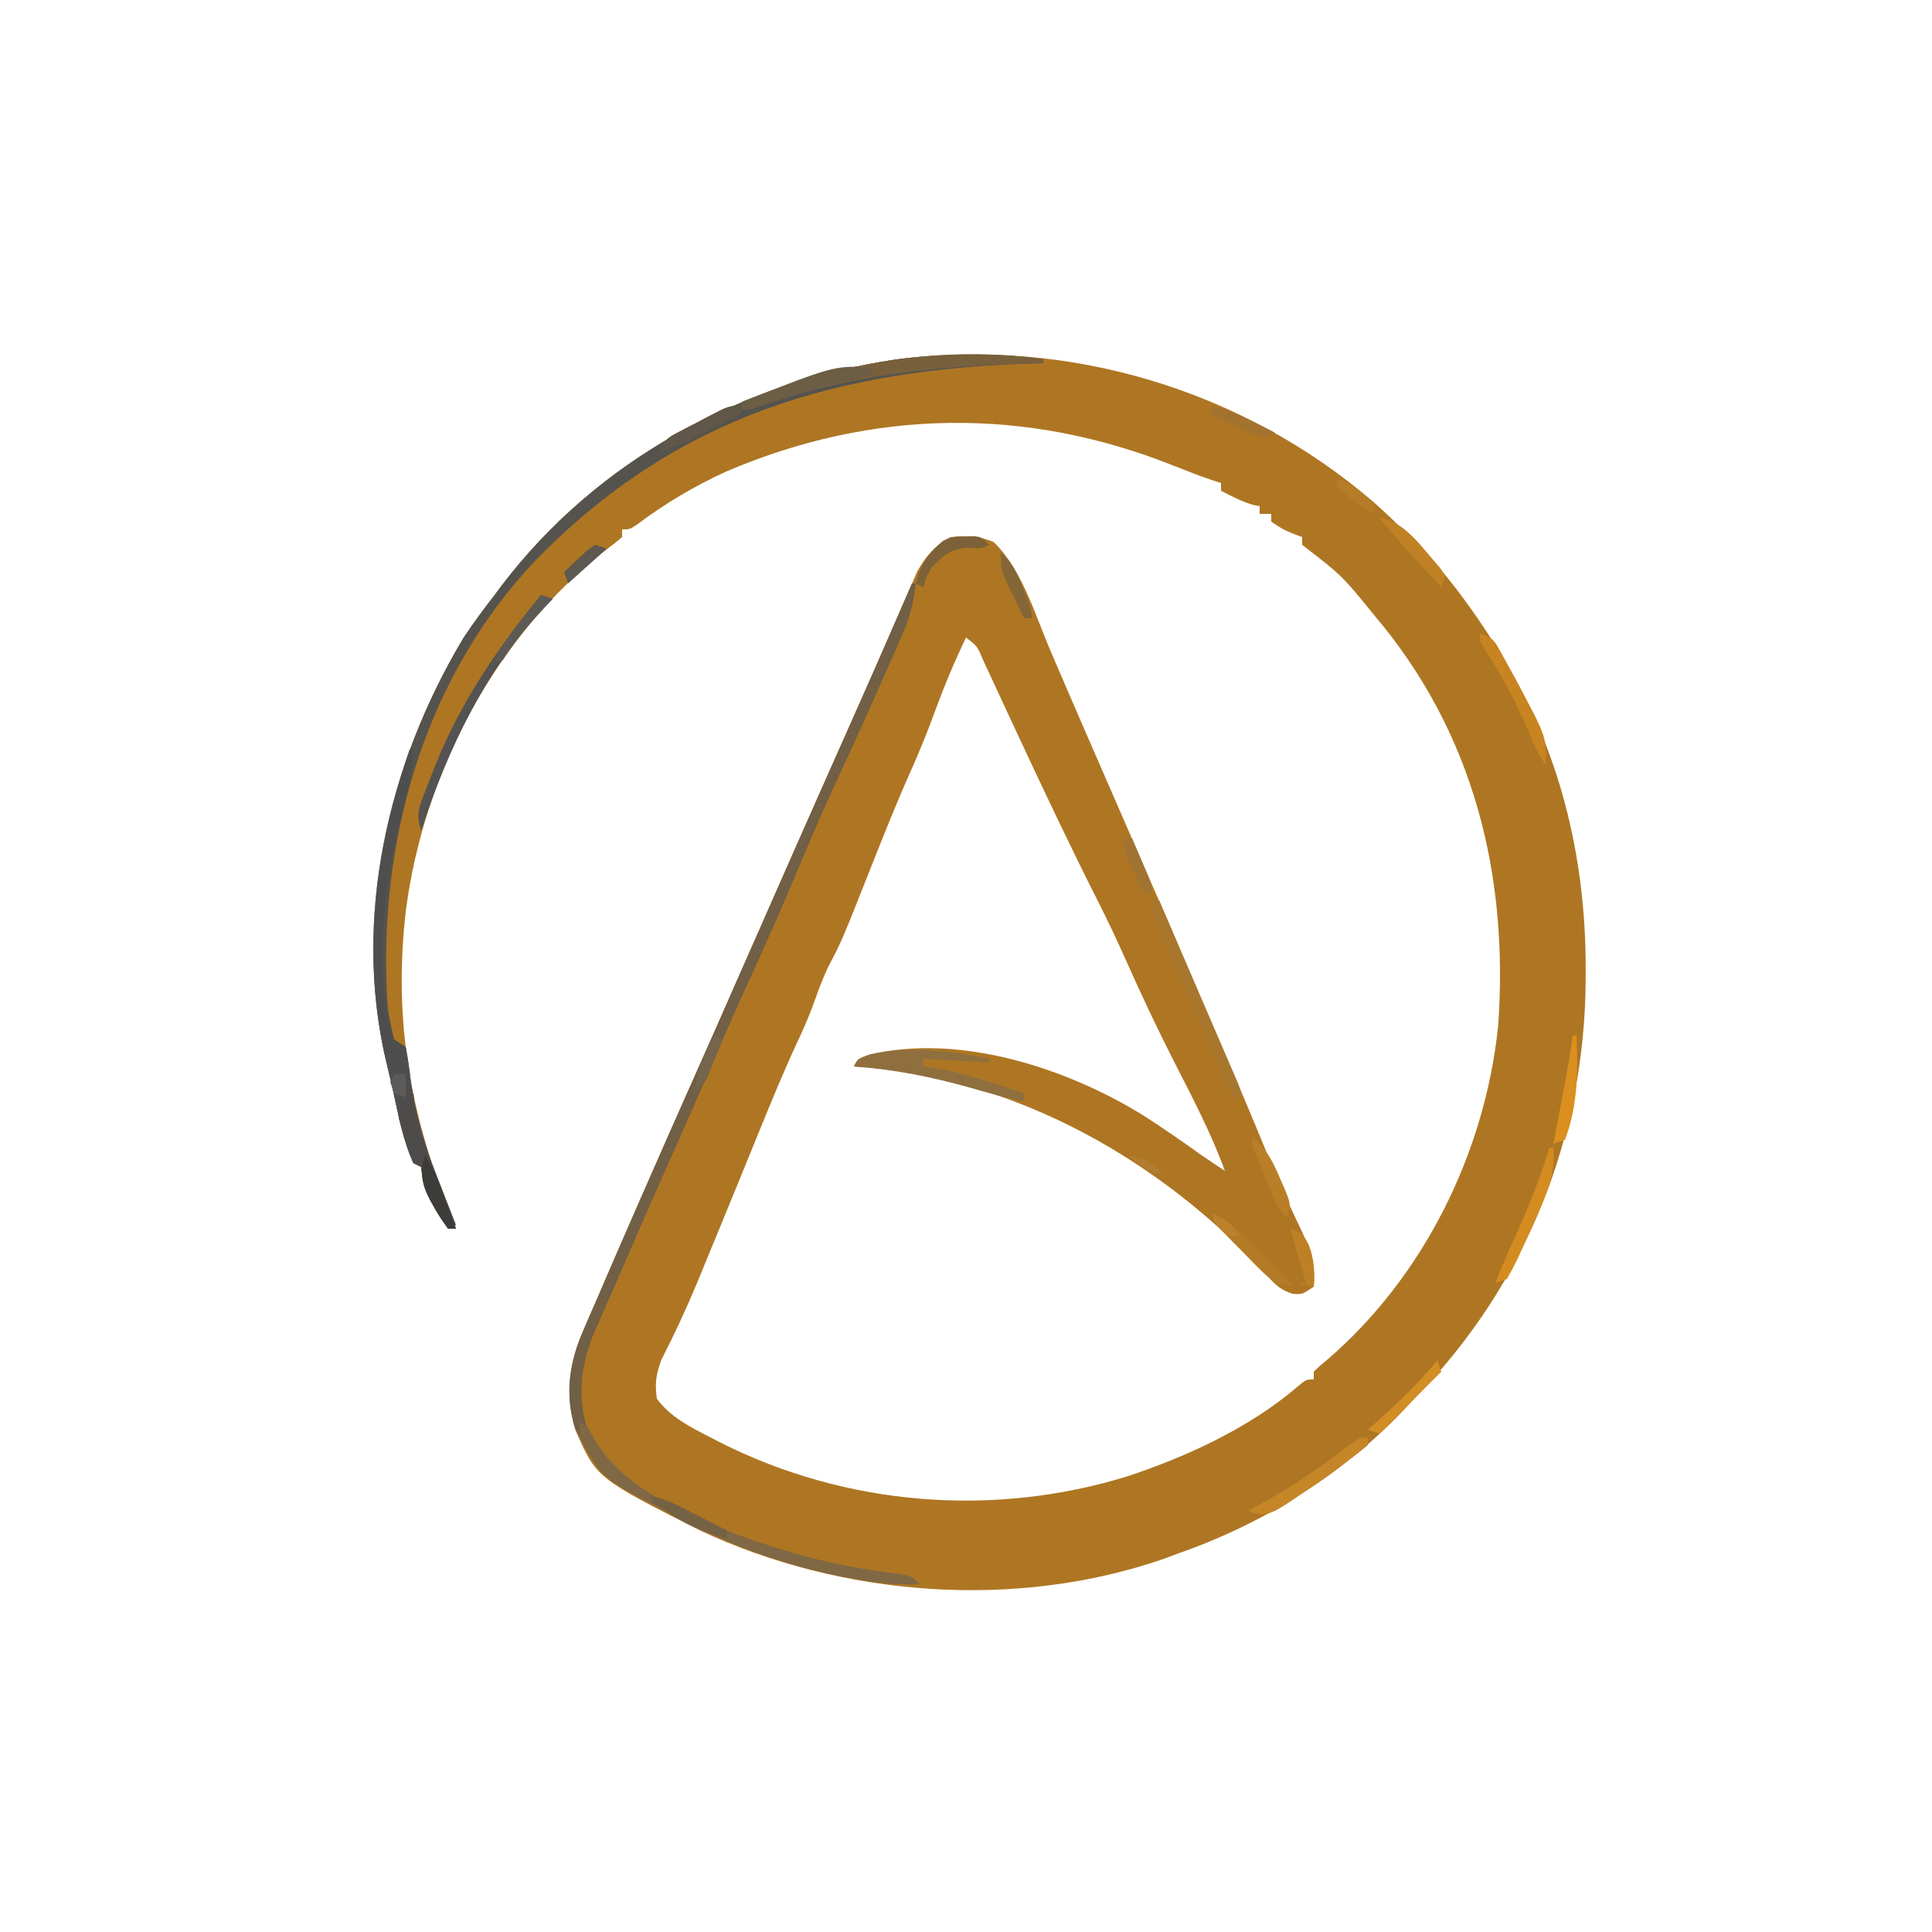 <?xml version="1.0" encoding="UTF-8"?>
<svg version="1.1" xmlns="http://www.w3.org/2000/svg" width="500" height="500">
<path d="M0 0 C3.253 2.892 6.368 5.907 9.438 8.992 C10.152 9.703 10.152 9.703 10.881 10.428 C18.888 18.479 25.371 27.413 31.438 36.992 C31.842 37.631 32.247 38.271 32.665 38.929 C48.087 63.734 54.894 91.918 54.812 120.93 C54.812 121.693 54.811 122.456 54.81 123.243 C54.655 164.408 39.273 202.505 10.438 231.992 C9.494 232.996 8.551 234.002 7.609 235.008 C-8.305 251.768 -28.786 264.398 -50.562 271.992 C-52.312 272.65 -52.312 272.65 -54.098 273.32 C-92.565 286.75 -137.832 283.279 -174.562 265.992 C-201.262 252.472 -201.262 252.472 -206.738 239.867 C-209.366 230.701 -208.28 222.689 -204.527 214.176 C-204.061 213.083 -204.061 213.083 -203.586 211.968 C-202.589 209.638 -201.576 207.315 -200.562 204.992 C-199.903 203.462 -199.245 201.931 -198.587 200.399 C-196.534 195.631 -194.456 190.873 -192.375 186.117 C-191.623 184.396 -190.872 182.675 -190.121 180.955 C-184.892 168.99 -179.611 157.05 -174.293 145.125 C-171.676 139.256 -169.084 133.376 -166.5 127.492 C-155.197 101.768 -143.87 76.053 -132.41 50.398 C-130.588 46.315 -128.789 42.223 -127.007 38.122 C-125.838 35.436 -124.66 32.753 -123.48 30.071 C-122.918 28.787 -122.36 27.501 -121.807 26.213 C-121.039 24.429 -120.256 22.652 -119.473 20.875 C-119.031 19.858 -118.589 18.841 -118.133 17.793 C-116.03 14.042 -113.455 10.938 -109.562 8.992 C-105.204 8.629 -102.502 8.616 -98.438 10.242 C-91.078 17.282 -87.7 29.06 -83.75 38.305 C-82.906 40.268 -82.061 42.23 -81.216 44.192 C-80.616 45.585 -80.016 46.977 -79.417 48.37 C-76.024 56.256 -72.589 64.123 -69.154 71.991 C-59.266 94.645 -49.415 117.315 -39.664 140.029 C-39.029 141.51 -38.393 142.991 -37.756 144.471 C-34.101 152.974 -30.5 161.494 -27.024 170.072 C-24.571 176.089 -21.84 181.957 -19.043 187.82 C-16.542 193.179 -14.994 196.964 -15.562 202.992 C-18.562 204.992 -18.562 204.992 -21.024 204.827 C-23.922 203.874 -25.113 202.857 -27.172 200.633 C-28.167 199.587 -28.167 199.587 -29.182 198.52 C-29.885 197.768 -30.588 197.017 -31.312 196.242 C-58.455 168.223 -95.199 148.365 -134.562 145.992 C-133.562 143.992 -133.562 143.992 -130.402 142.891 C-107.08 137.434 -79.505 146.389 -59.701 158.644 C-54.541 161.932 -49.53 165.422 -44.562 168.992 C-42.574 170.344 -40.571 171.671 -38.562 172.992 C-42.108 163.288 -46.876 154.215 -51.564 145.03 C-56.035 136.258 -60.213 127.401 -64.213 118.404 C-66.489 113.31 -68.851 108.281 -71.375 103.305 C-74.683 96.779 -77.896 90.213 -81.062 83.617 C-81.555 82.592 -82.048 81.567 -82.555 80.511 C-85.684 73.979 -88.765 67.426 -91.82 60.859 C-92.551 59.292 -93.282 57.725 -94.014 56.158 C-95.452 53.075 -96.881 49.989 -98.307 46.901 C-98.967 45.483 -99.628 44.066 -100.289 42.648 C-100.591 41.989 -100.892 41.33 -101.203 40.651 C-102.673 37.187 -102.673 37.187 -105.562 34.992 C-108.494 41.115 -111.105 47.305 -113.438 53.68 C-115.395 59.014 -117.491 64.243 -119.812 69.43 C-123.413 77.482 -126.675 85.661 -129.923 93.861 C-137.685 113.447 -137.685 113.447 -140.625 119.055 C-142.161 122.03 -143.331 125.019 -144.438 128.18 C-145.828 132.134 -147.407 135.897 -149.211 139.68 C-152.826 147.44 -156.059 155.342 -159.282 163.271 C-160.688 166.728 -162.101 170.182 -163.513 173.636 C-164.558 176.192 -165.602 178.747 -166.646 181.303 C-169.125 187.372 -171.615 193.436 -174.125 199.492 C-174.514 200.434 -174.904 201.376 -175.305 202.347 C-178.077 208.988 -181.107 215.464 -184.383 221.871 C-185.789 225.592 -186.132 228.047 -185.562 231.992 C-182.007 236.778 -177.012 239.251 -171.812 241.93 C-170.554 242.582 -170.554 242.582 -169.27 243.247 C-136.646 259.747 -98.468 262.822 -63.562 251.992 C-48.358 246.924 -32.262 239.523 -20 229.055 C-17.562 226.992 -17.562 226.992 -15.562 226.992 C-15.562 226.332 -15.562 225.672 -15.562 224.992 C-14.129 223.582 -14.129 223.582 -12.125 221.93 C12.899 200.418 28.755 168.344 32.156 135.508 C34.942 96.475 25.847 59.632 0.211 29.363 C-8.217 18.974 -8.217 18.974 -18.562 10.992 C-18.562 10.332 -18.562 9.672 -18.562 8.992 C-19.326 8.703 -20.089 8.415 -20.875 8.117 C-23.562 6.992 -23.562 6.992 -26.562 4.992 C-26.562 4.332 -26.562 3.672 -26.562 2.992 C-27.552 2.992 -28.543 2.992 -29.562 2.992 C-29.562 2.332 -29.562 1.672 -29.562 0.992 C-30.099 0.889 -30.635 0.786 -31.188 0.68 C-34.188 -0.189 -36.8 -1.564 -39.562 -3.008 C-39.562 -3.668 -39.562 -4.328 -39.562 -5.008 C-40.377 -5.268 -41.192 -5.529 -42.031 -5.797 C-45.328 -6.928 -48.545 -8.173 -51.779 -9.47 C-90.091 -24.783 -129.623 -24.206 -167.562 -8.008 C-175.812 -4.243 -183.446 0.293 -190.707 5.742 C-192.562 6.992 -192.562 6.992 -194.562 6.992 C-194.562 7.652 -194.562 8.312 -194.562 8.992 C-195.912 10.153 -197.321 11.244 -198.75 12.305 C-227.253 34.68 -245.736 69.508 -250.481 105.301 C-253.609 131.549 -250.105 155.385 -240.562 179.992 C-239.989 181.514 -239.417 183.036 -238.848 184.559 C-238.424 185.692 -237.999 186.825 -237.562 187.992 C-238.222 187.992 -238.882 187.992 -239.562 187.992 C-243.267 183.02 -245.924 178.215 -246.562 171.992 C-247.222 171.662 -247.882 171.332 -248.562 170.992 C-251.256 165.181 -252.428 158.607 -253.805 152.391 C-254.306 150.14 -254.832 147.895 -255.383 145.656 C-264.59 108.023 -255.261 67.771 -235.562 34.992 C-233.046 31.197 -230.363 27.581 -227.562 23.992 C-226.984 23.21 -226.405 22.427 -225.809 21.621 C-200.893 -11.152 -163.882 -30.889 -123.562 -37.008 C-79.137 -42.718 -33.975 -29.233 0 0 Z " fill="#AE7623" transform="translate(355.562,130.008)"/>
<path d="M0 0 C1.263 -0.006 1.263 -0.006 2.551 -0.012 C7.747 -0.004 12.732 0.377 17.875 1.125 C17.875 1.455 17.875 1.785 17.875 2.125 C16.782 2.155 16.782 2.155 15.666 2.185 C-35.539 3.645 -77.166 15.768 -113.707 53.336 C-141.334 82.623 -153.278 122.518 -152.125 162.125 C-151.804 169.743 -151.804 169.743 -150.125 177.125 C-149.135 177.785 -148.145 178.445 -147.125 179.125 C-146.582 181.941 -146.193 184.657 -145.875 187.5 C-144.44 198.284 -141.007 208.011 -137.125 218.125 C-136.551 219.652 -135.978 221.179 -135.406 222.707 C-134.772 224.399 -134.772 224.399 -134.125 226.125 C-134.785 226.125 -135.445 226.125 -136.125 226.125 C-139.83 221.153 -142.487 216.348 -143.125 210.125 C-143.785 209.795 -144.445 209.465 -145.125 209.125 C-147.819 203.314 -148.991 196.74 -150.367 190.523 C-150.869 188.273 -151.395 186.028 -151.945 183.789 C-161.152 146.156 -151.823 105.904 -132.125 73.125 C-129.608 69.33 -126.926 65.714 -124.125 62.125 C-123.546 61.343 -122.967 60.56 -122.371 59.754 C-97.45 26.975 -60.447 7.254 -20.125 1.125 C-13.408 0.248 -6.77 -0.031 0 0 Z " fill="#55534E" transform="translate(252.125,91.875)"/>
<path d="M0 0 C0.33 0 0.66 0 1 0 C0.462 4.9 -0.573 8.896 -2.555 13.402 C-3.081 14.61 -3.608 15.817 -4.151 17.062 C-4.725 18.354 -5.3 19.646 -5.875 20.938 C-6.467 22.285 -7.059 23.633 -7.65 24.981 C-11.654 34.087 -15.788 43.131 -19.972 52.156 C-23.821 60.5 -27.395 68.948 -30.944 77.424 C-34.258 85.315 -37.734 93.117 -41.305 100.894 C-44.671 108.236 -47.905 115.63 -51.11 123.044 C-54.359 130.551 -57.669 138.029 -61 145.5 C-66.028 156.783 -70.975 168.099 -75.885 179.433 C-76.964 181.918 -78.051 184.399 -79.141 186.879 C-79.468 187.623 -79.795 188.367 -80.132 189.134 C-80.731 190.496 -81.331 191.858 -81.933 193.219 C-85.617 201.598 -86.948 211.073 -83.562 219.875 C-74.739 236.309 -49.258 245.288 -32.359 250.467 C-23.611 253.031 -14.909 254.905 -5.864 256.063 C-0.191 256.809 -0.191 256.809 2 259 C-4.17 259.185 -9.822 258.549 -15.875 257.375 C-17.243 257.111 -17.243 257.111 -18.638 256.842 C-31.613 254.205 -44.179 249.985 -56 244 C-56.584 243.709 -57.168 243.417 -57.769 243.117 C-69.564 237.197 -81.118 231.07 -87.125 218.68 C-89.981 209.933 -88.613 201.336 -84.977 193.164 C-84.665 192.437 -84.353 191.71 -84.033 190.96 C-83.033 188.635 -82.017 186.318 -81 184 C-80.34 182.47 -79.682 180.939 -79.024 179.408 C-76.972 174.639 -74.894 169.882 -72.812 165.125 C-72.061 163.404 -71.31 161.683 -70.558 159.962 C-65.33 147.998 -60.048 136.058 -54.73 124.133 C-52.114 118.263 -49.522 112.384 -46.938 106.5 C-41.827 94.869 -36.697 83.246 -31.562 71.625 C-31.149 70.689 -30.735 69.752 -30.309 68.787 C-25.367 57.601 -20.413 46.421 -15.438 35.25 C-10.218 23.532 -5.09 11.775 0 0 Z " fill="#715F46" transform="translate(236,151)"/>
<path d="M0 0 C0.33 0 0.66 0 1 0 C0.594 5.685 -0.459 10.943 -1.938 16.438 C-6.465 33.715 -9.738 57.786 -4 75 C-3.01 75.66 -2.02 76.32 -1 77 C-0.457 79.816 -0.068 82.532 0.25 85.375 C1.685 96.159 5.118 105.886 9 116 C9.574 117.527 10.147 119.054 10.719 120.582 C11.353 122.274 11.353 122.274 12 124 C11.34 124 10.68 124 10 124 C6.295 119.028 3.638 114.223 3 108 C2.34 107.67 1.68 107.34 1 107 C-1.694 101.189 -2.866 94.615 -4.242 88.398 C-4.744 86.148 -5.27 83.903 -5.82 81.664 C-12.485 54.424 -9.033 26.263 0 0 Z " fill="#4E4E4E" transform="translate(106,194)"/>
<path d="M0 0 C2 1 2 1 3.625 4.125 C13.362 21.357 41.067 29.924 58.969 35.004 C65.952 36.878 72.967 38.146 80.136 39.063 C85.809 39.809 85.809 39.809 88 42 C81.83 42.185 76.178 41.549 70.125 40.375 C69.213 40.199 68.301 40.023 67.362 39.842 C54.387 37.205 41.821 32.985 30 27 C29.416 26.709 28.832 26.417 28.231 26.117 C5.677 14.797 5.677 14.797 0 4 C0 2.68 0 1.36 0 0 Z " fill="#806845" transform="translate(150,368)"/>
<path d="M0 0 C0 0.33 0 0.66 0 1 C-1.093 1.03 -1.093 1.03 -2.209 1.06 C-26.972 1.766 -49.663 3.788 -73.121 12.047 C-76 13 -76 13 -78 13 C-78 12.34 -78 11.68 -78 11 C-53.157 0.969 -26.765 -3.832 0 0 Z " fill="#78603D" transform="translate(270,93)"/>
<path d="M0 0 C0 0.33 0 0.66 0 1 C-5.61 0.67 -11.22 0.34 -17 0 C-17 0.66 -17 1.32 -17 2 C-16.38 2.086 -15.76 2.173 -15.121 2.262 C-6.734 3.592 1.023 6.179 9 9 C9 9.66 9 10.32 9 11 C4.343 10.173 -0.145 8.86 -4.688 7.562 C-14.805 4.724 -24.498 2.759 -35 2 C-34 0 -34 0 -30.887 -1.109 C-20.703 -3.443 -10.123 -2.111 0 0 Z " fill="#8F6F3E" transform="translate(256,274)"/>
<path d="M0 0 C0.99 0.33 1.98 0.66 3 1 C2.478 1.525 1.956 2.049 1.418 2.59 C-14.137 18.962 -24.082 39.688 -31 61 C-32.14 57.65 -31.874 55.825 -30.629 52.543 C-30.306 51.685 -29.983 50.827 -29.65 49.943 C-29.291 49.034 -28.932 48.124 -28.562 47.188 C-28.197 46.25 -27.832 45.312 -27.455 44.346 C-20.788 27.612 -11.366 13.935 0 0 Z " fill="#545352" transform="translate(140,154)"/>
<path d="M0 0 C0.33 0 0.66 0 1 0 C1.163 1.823 1.326 3.646 1.488 5.469 C2.23 9.138 3.631 12.529 5 16 C5.608 17.573 6.216 19.146 6.824 20.719 C7.445 22.313 8.066 23.906 8.688 25.5 C9.008 26.322 9.328 27.145 9.658 27.992 C10.438 29.995 11.219 31.998 12 34 C11.01 34.495 11.01 34.495 10 35 C3.63 25.143 3.63 25.143 3 19 C2.34 18.67 1.68 18.34 1 18 C0.184 16.074 0.184 16.074 -0.562 13.688 C-0.811 12.908 -1.06 12.128 -1.316 11.324 C-1.542 10.557 -1.768 9.79 -2 9 C-2.223 8.3 -2.446 7.6 -2.676 6.879 C-3 5 -3 5 -1.625 2.25 C-1.089 1.508 -0.552 0.765 0 0 Z " fill="#4E4C4A" transform="translate(106,283)"/>
<path d="M0 0 C0.66 0 1.32 0 2 0 C2.77 1.796 3.539 3.591 4.309 5.387 C4.805 6.544 5.301 7.701 5.812 8.893 C6.9 11.433 7.988 13.973 9.075 16.513 C11.639 22.502 14.208 28.488 16.801 34.465 C17.425 35.909 17.425 35.909 18.063 37.382 C18.842 39.181 19.623 40.979 20.408 42.776 C20.753 43.574 21.098 44.373 21.453 45.195 C21.754 45.886 22.054 46.578 22.364 47.29 C23 49 23 49 23 51 C22.34 51 21.68 51 21 51 C18.491 45.289 15.983 39.578 13.474 33.867 C12.622 31.927 11.769 29.986 10.917 28.045 C9.688 25.248 8.459 22.45 7.23 19.652 C6.852 18.792 6.474 17.931 6.084 17.044 C5.377 15.432 4.671 13.819 3.967 12.206 C3.343 10.783 2.712 9.364 2.07 7.95 C0.797 5.104 0 3.159 0 0 Z " fill="#A8772D" transform="translate(298,233)"/>
<path d="M0 0 C0.495 0.99 0.495 0.99 1 2 C-0.053 2.231 -1.106 2.461 -2.191 2.699 C-11.034 4.683 -19.571 7.037 -28.121 10.047 C-31 11 -31 11 -33 11 C-33 10.34 -33 9.68 -33 9 C-9.281 -0.301 -9.281 -0.301 0 0 Z " fill="#6C5D45" transform="translate(225,95)"/>
<path d="M0 0 C3.462 1.154 3.656 1.629 5.34 4.684 C5.762 5.442 6.183 6.2 6.618 6.982 C7.053 7.792 7.489 8.603 7.938 9.438 C8.383 10.256 8.829 11.075 9.289 11.919 C17.277 26.779 17.277 26.779 17 34 C15.198 31.297 13.982 28.692 12.74 25.706 C9.599 18.153 5.979 11.32 1.504 4.477 C0 2 0 2 0 0 Z " fill="#C88420" transform="translate(383,164)"/>
<path d="M0 0 C0 0.66 0 1.32 0 2 C-2.213 3.823 -4.425 5.518 -6.75 7.188 C-7.427 7.676 -8.103 8.165 -8.8 8.669 C-25.062 20.273 -25.062 20.273 -29.332 19.672 C-30.158 19.339 -30.158 19.339 -31 19 C-30.163 18.55 -29.327 18.1 -28.465 17.637 C-20.813 13.436 -13.733 8.818 -6.801 3.507 C-2.191 0 -2.191 0 0 0 Z " fill="#C58628" transform="translate(354,372)"/>
<path d="M0 0 C0.33 0 0.66 0 1 0 C1.509 6.314 -0.188 10.718 -2.75 16.438 C-3.098 17.245 -3.446 18.053 -3.805 18.885 C-4.843 21.27 -5.914 23.637 -7 26 C-7.347 26.774 -7.695 27.547 -8.053 28.344 C-8.954 30.27 -9.969 32.141 -11 34 C-12.485 34.495 -12.485 34.495 -14 35 C-12.825 31.953 -11.547 28.968 -10.195 25.996 C-6.307 17.445 -2.687 9.017 0 0 Z " fill="#D48B20" transform="translate(401,297)"/>
<path d="M0 0 C4.915 2.537 8.375 6.147 12.188 10.062 C12.816 10.7 13.444 11.337 14.092 11.994 C15.253 13.172 16.411 14.352 17.567 15.535 C18.704 16.698 19.85 17.85 21 19 C16.864 18.486 14.925 17.423 12.012 14.473 C11.306 13.763 10.6 13.053 9.873 12.322 C9.152 11.577 8.431 10.831 7.688 10.062 C6.947 9.321 6.206 8.579 5.443 7.814 C0 2.281 0 2.281 0 0 Z " fill="#B47B27" transform="translate(314,314)"/>
<path d="M0 0 C0.33 0 0.66 0 1 0 C1.371 9.154 1.359 18.334 -2 27 C-2.99 27.33 -3.98 27.66 -5 28 C-4.884 27.401 -4.768 26.801 -4.649 26.183 C-4.118 23.435 -3.59 20.686 -3.062 17.938 C-2.88 16.995 -2.698 16.052 -2.51 15.08 C-1.549 10.064 -0.667 5.064 0 0 Z " fill="#DA8F1E" transform="translate(407,268)"/>
<path d="M0 0 C1.052 -0.021 1.052 -0.021 2.125 -0.043 C4 0.188 4 0.188 6 2.188 C4 3.188 4 3.188 0.75 2.938 C-4.081 3.26 -5.697 4.731 -9 8.188 C-10.398 10.839 -10.398 10.839 -11 13.188 C-11.66 12.857 -12.32 12.527 -13 12.188 C-11.722 7.193 -9.871 4.575 -6 1.188 C-3.771 0.073 -2.469 0.023 0 0 Z " fill="#7D6239" transform="translate(250,138.812)"/>
<path d="M0 0 C0.33 0.99 0.66 1.98 1 3 C-4.28 8.28 -9.56 13.56 -15 19 C-15.99 18.67 -16.98 18.34 -18 18 C-17.287 17.371 -16.574 16.742 -15.84 16.094 C-10.158 11.016 -4.839 5.912 0 0 Z " fill="#D38D25" transform="translate(372,352)"/>
<path d="M0 0 C6.722 0.917 11.302 8.14 15.625 12.875 C16.306 13.927 16.306 13.927 17 15 C16.67 15.99 16.34 16.98 16 18 C14.269 16.127 12.54 14.251 10.812 12.375 C10.33 11.853 9.847 11.331 9.35 10.793 C6.12 7.281 3.028 3.687 0 0 Z " fill="#BF8124" transform="translate(357,134)"/>
<path d="M0 0 C1.601 2.402 2.536 4.152 3.508 6.793 C3.772 7.505 4.036 8.217 4.309 8.951 C4.713 10.058 4.713 10.058 5.125 11.188 C5.402 11.937 5.679 12.687 5.965 13.459 C6.647 15.305 7.324 17.152 8 19 C7.34 19 6.68 19 6 19 C4.527 16.988 4.527 16.988 2.938 14.312 C2.41 13.442 1.883 12.572 1.34 11.676 C-0.371 8.259 -1.28 5.478 -0.562 1.688 C-0.377 1.131 -0.191 0.574 0 0 Z " fill="#3E3C39" transform="translate(110,299)"/>
<path d="M0 0 C0 0.66 0 1.32 0 2 C-2.561 3.294 -5.124 4.585 -7.688 5.875 C-8.409 6.24 -9.13 6.605 -9.873 6.98 C-13.531 8.818 -17.161 10.561 -21 12 C-19.841 8.524 -19.385 8.364 -16.289 6.738 C-15.539 6.342 -14.789 5.946 -14.016 5.537 C-12.832 4.931 -12.832 4.931 -11.625 4.312 C-10.844 3.897 -10.063 3.481 -9.258 3.053 C-3.403 0 -3.403 0 0 0 Z " fill="#605748" transform="translate(192,105)"/>
<path d="M0 0 C3.659 3.18 5.488 6.658 7.312 11.062 C7.589 11.687 7.866 12.312 8.15 12.955 C10.127 17.62 10.127 17.62 9 21 C6.986 18.986 6.335 17.742 5.273 15.156 C4.964 14.405 4.655 13.653 4.336 12.879 C4.019 12.094 3.702 11.309 3.375 10.5 C3.05 9.715 2.725 8.93 2.391 8.121 C0 2.265 0 2.265 0 0 Z " fill="#BA7E27" transform="translate(324,294)"/>
<path d="M0 0 C2.862 0.627 5.281 1.522 7.891 2.848 C8.954 3.384 8.954 3.384 10.039 3.932 C10.769 4.305 11.498 4.678 12.25 5.062 C12.995 5.44 13.74 5.817 14.508 6.205 C16.34 7.133 18.17 8.066 20 9 C20 9.66 20 10.32 20 11 C12.935 9.555 6.96 5.986 1 2 C0.67 1.34 0.34 0.68 0 0 Z " fill="#756245" transform="translate(168,387)"/>
<path d="M0 0 C0.99 0.33 1.98 0.66 3 1 C2.397 1.652 1.793 2.305 1.172 2.977 C-3.992 8.518 -3.992 8.518 -8.438 14.625 C-9.211 15.801 -9.211 15.801 -10 17 C-10.66 17 -11.32 17 -12 17 C-10.639 14.091 -9.074 11.612 -7.125 9.062 C-6.599 8.373 -6.073 7.683 -5.531 6.973 C-3.712 4.629 -1.871 2.303 0 0 Z " fill="#5D5A56" transform="translate(140,154)"/>
<path d="M0 0 C3.047 2.564 4.21 5.41 5.688 9.062 C6.343 10.658 6.343 10.658 7.012 12.285 C8 15 8 15 8 17 C7.34 17 6.68 17 6 17 C4.991 14.921 3.993 12.837 3 10.75 C2.443 9.59 1.886 8.43 1.312 7.234 C0 4 0 4 0 0 Z " fill="#856637" transform="translate(259,143)"/>
<path d="M0 0 C3 1 3 1 4.688 4.125 C6.146 7.794 6.242 11.054 6 15 C4.68 14.67 3.36 14.34 2 14 C2.66 14 3.32 14 4 14 C3.795 13.325 3.59 12.649 3.379 11.953 C3.109 11.061 2.84 10.169 2.562 9.25 C2.296 8.368 2.029 7.487 1.754 6.578 C1.115 4.394 0.532 2.212 0 0 Z " fill="#BE8025" transform="translate(334,318)"/>
<path d="M0 0 C5.685 1.646 10.767 4.29 16 7 C12.994 8.302 11.906 7.965 8.766 6.785 C7.605 6.217 6.445 5.648 5.25 5.062 C3.494 4.214 3.494 4.214 1.703 3.348 C0.811 2.903 -0.081 2.458 -1 2 C-0.67 1.34 -0.34 0.68 0 0 Z " fill="#A2732E" transform="translate(314,105)"/>
<path d="M0 0 C0.66 0.33 1.32 0.66 2 1 C1.217 2.982 0.423 4.961 -0.375 6.938 C-0.816 8.04 -1.257 9.142 -1.711 10.277 C-3 13 -3 13 -5 14 C-4.465 8.652 -2.533 4.642 0 0 Z " fill="#75654C" transform="translate(185,268)"/>
<path d="M0 0 C0.66 0 1.32 0 2 0 C2.838 1.956 3.67 3.915 4.5 5.875 C5.196 7.511 5.196 7.511 5.906 9.18 C7 12 7 12 7 14 C6.34 14 5.68 14 5 14 C4.16 12.232 3.328 10.461 2.5 8.688 C2.036 7.701 1.572 6.715 1.094 5.699 C0 3 0 3 0 0 Z " fill="#A07332" transform="translate(291,217)"/>
<path d="M0 0 C0.99 0.33 1.98 0.66 3 1 C-0.3 3.97 -3.6 6.94 -7 10 C-7.33 9.01 -7.66 8.02 -8 7 C-6.741 5.8 -5.467 4.616 -4.188 3.438 C-3.126 2.446 -3.126 2.446 -2.043 1.434 C-1.369 0.961 -0.695 0.487 0 0 Z " fill="#5D5850" transform="translate(154,141)"/>
<path d="M0 0 C4.435 1.394 6.874 3.606 10 7 C9.67 7.66 9.34 8.32 9 9 C7.494 7.883 5.996 6.756 4.5 5.625 C3.665 4.999 2.829 4.372 1.969 3.727 C1.319 3.157 0.669 2.587 0 2 C0 1.34 0 0.68 0 0 Z " fill="#B67D28" transform="translate(346,124)"/>
<path d="M0 0 C3.265 1.804 4.889 2.834 7 6 C4 6 4 6 1.812 4.125 C0 2 0 2 0 0 Z " fill="#BB812B" transform="translate(314,314)"/>
<path d="M0 0 C4.314 0.479 6.166 1.746 9 5 C5.129 4.426 2.918 2.513 0 0 Z " fill="#AF7C31" transform="translate(292,299)"/>
<path d="M0 0 C0.99 0 1.98 0 3 0 C3 1.98 3 3.96 3 6 C2.01 5.67 1.02 5.34 0 5 C-0.33 4.01 -0.66 3.02 -1 2 C-0.67 1.34 -0.34 0.68 0 0 Z " fill="#5C5B5A" transform="translate(102,278)"/>
</svg>
